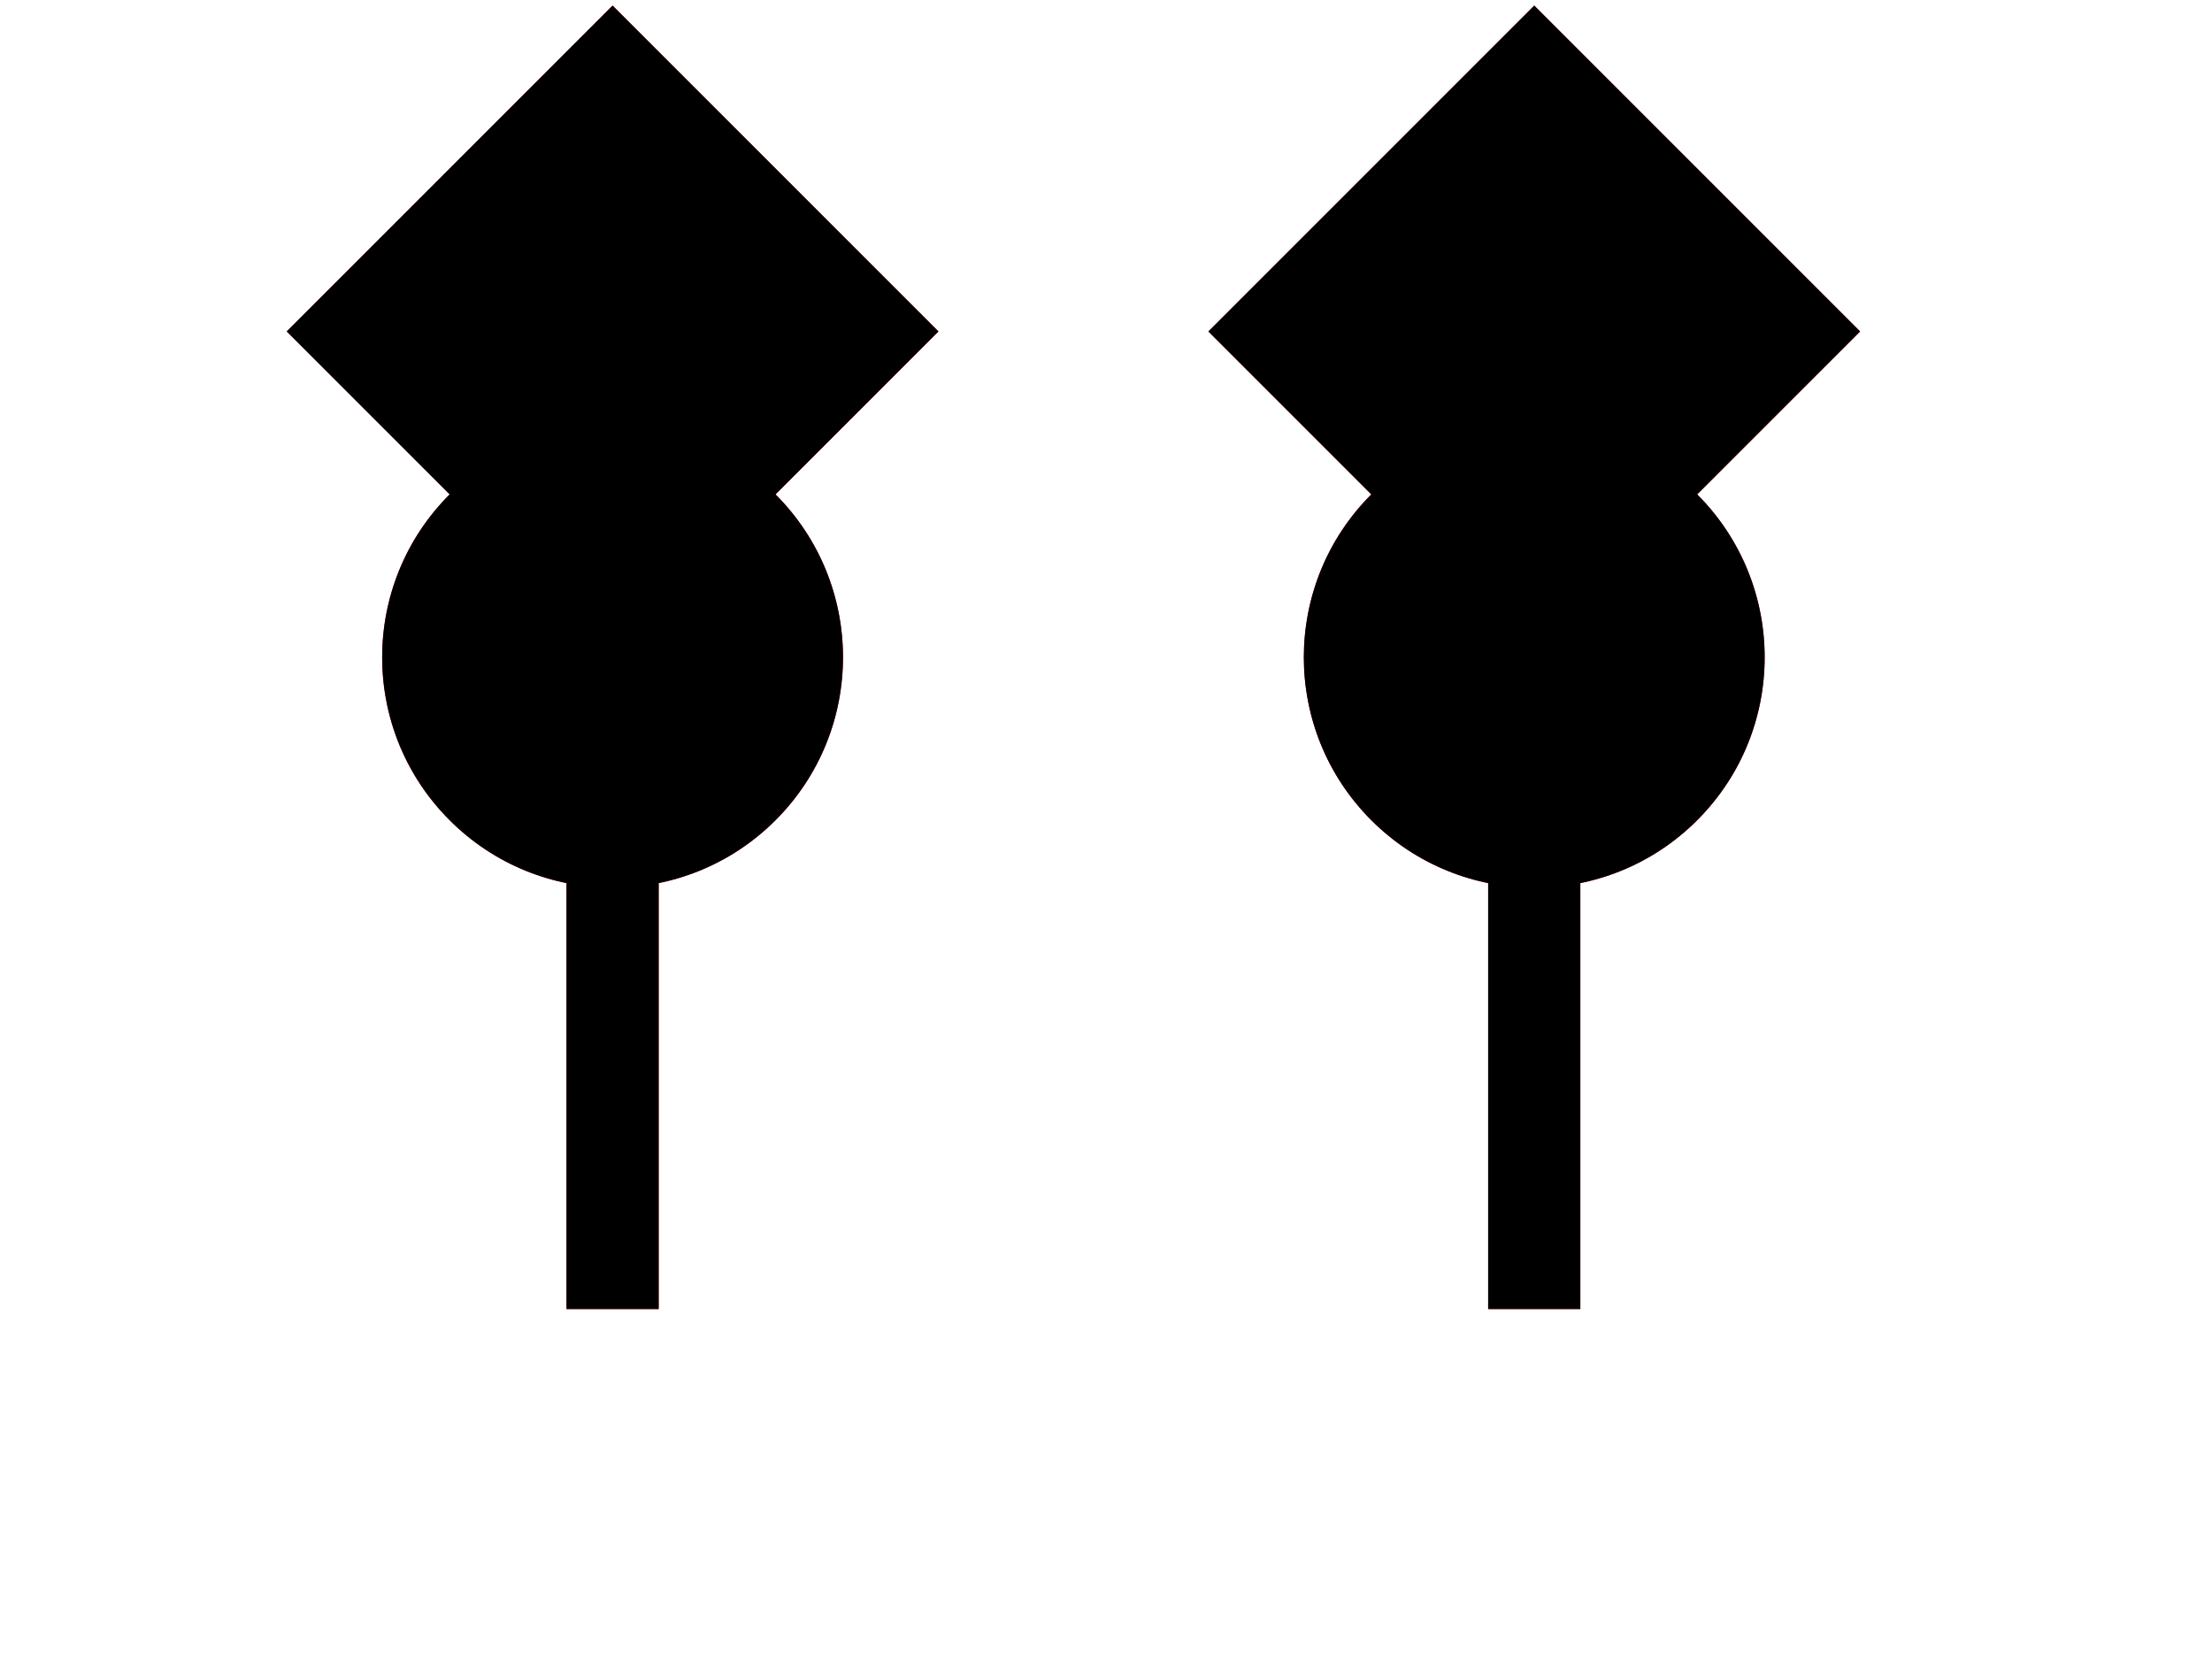 
<svg id="svg-root" width="100%" height="100%" viewBox="0 0 480 360" xmlns="http://www.w3.org/2000/svg" xmlns:xlink="http://www.w3.org/1999/xlink">
  <g transform="translate(150)">
      <g transform="translate(-10,-20) scale(2) rotate(45) translate(5,10)">
          <rect width="50" height="50" fill="red" />
          <circle cx="50" cy="50" r="25" fill="red" />
          <line x1="50" y1="50" x2="100" y2="100" stroke="red" stroke-width="10" />
      </g>
      <g transform="translate(-10,-20)">
          <g transform="scale(2)">
              <g transform="rotate(45)">
                  <g transform="translate(5,10)">
                      <rect width="50" height="50" />
                      <circle cx="50" cy="50" r="25" />
                      <line x1="50" y1="50" x2="100" y2="100" stroke="black" stroke-width="10" />
                  </g>
              </g>
          </g>
      </g>
      <g transform="translate(200)">
          <g transform="translate(-10,-20)">
              <g transform="scale(2)">
                  <g transform="rotate(45)">
                      <g transform="translate(5,10)">
                          <rect width="50" height="50" fill="red" />
                          <circle cx="50" cy="50" r="25" fill="red" />
                          <line x1="50" y1="50" x2="100" y2="100" stroke="red" stroke-width="10" />
                      </g>
                  </g>
              </g>
          </g>
          <g transform="translate(-10,-20) scale(2) rotate(45) translate(5,10)">
              <rect width="50" height="50" />
              <circle cx="50" cy="50" r="25" />
              <line x1="50" y1="50" x2="100" y2="100" stroke="black" stroke-width="10" />
          </g>
      </g>
  </g>
</svg>
